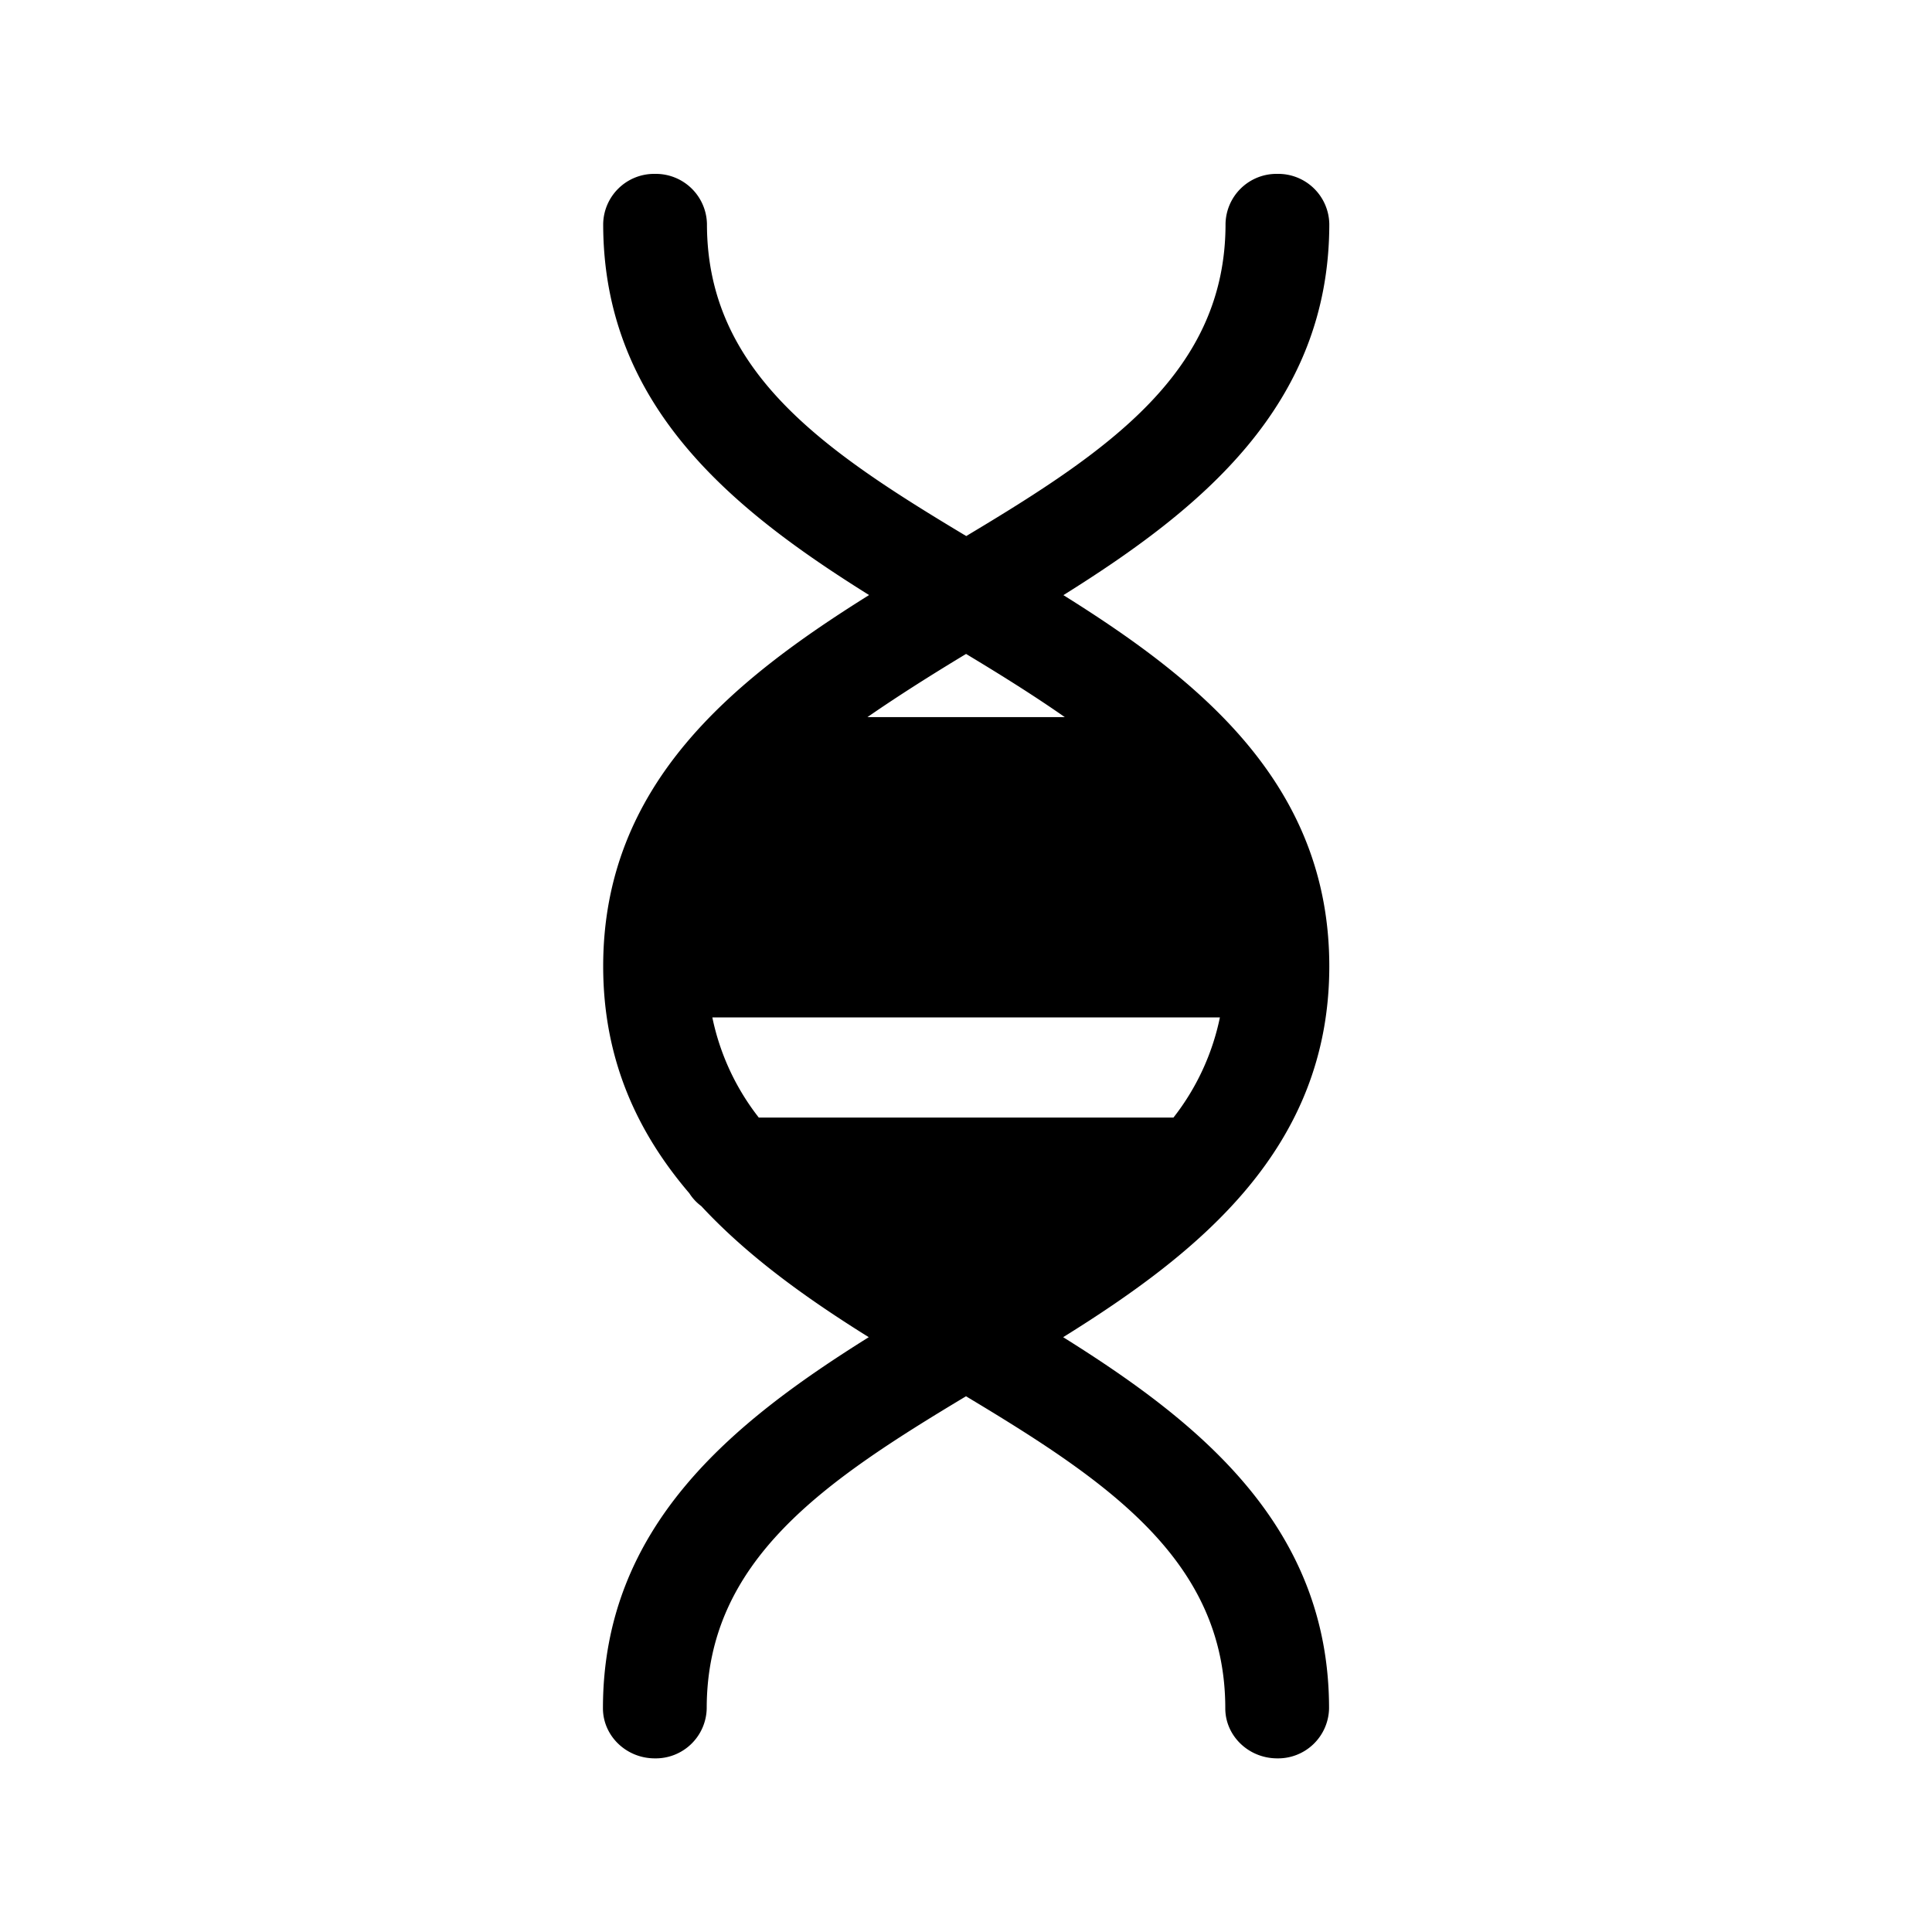 <svg xmlns="http://www.w3.org/2000/svg" width="24" height="24" fill="none"><path fill="#000" d="M16.513 12.003c0-2.263-1.614-3.554-3.303-4.61 1.69-1.057 3.303-2.348 3.303-4.611a.634.634 0 0 0-.645-.622.633.633 0 0 0-.644.622c0 1.84-1.46 2.823-3.221 3.877-1.762-1.056-3.221-2.037-3.221-3.877a.635.635 0 0 0-.645-.622.633.633 0 0 0-.644.622c0 2.263 1.613 3.554 3.303 4.61-1.69 1.057-3.303 2.35-3.303 4.611 0 1.165.429 2.07 1.07 2.82q.06.094.149.16c.588.634 1.325 1.157 2.08 1.628-1.688 1.056-3.302 2.347-3.302 4.61 0 .342.289.622.644.622a.633.633 0 0 0 .645-.621c0-1.84 1.462-2.821 3.221-3.877 1.76 1.056 3.221 2.04 3.221 3.877 0 .341.289.621.645.621a.633.633 0 0 0 .644-.621c0-2.264-1.614-3.555-3.303-4.611 1.692-1.053 3.306-2.345 3.306-4.608m-7.087 1.88a3 3 0 0 1-.577-1.244h6.305a3 3 0 0 1-.577 1.244zM12 8.123c.434.261.846.519 1.227.785h-2.451c.38-.263.793-.524 1.224-.784"/></svg>